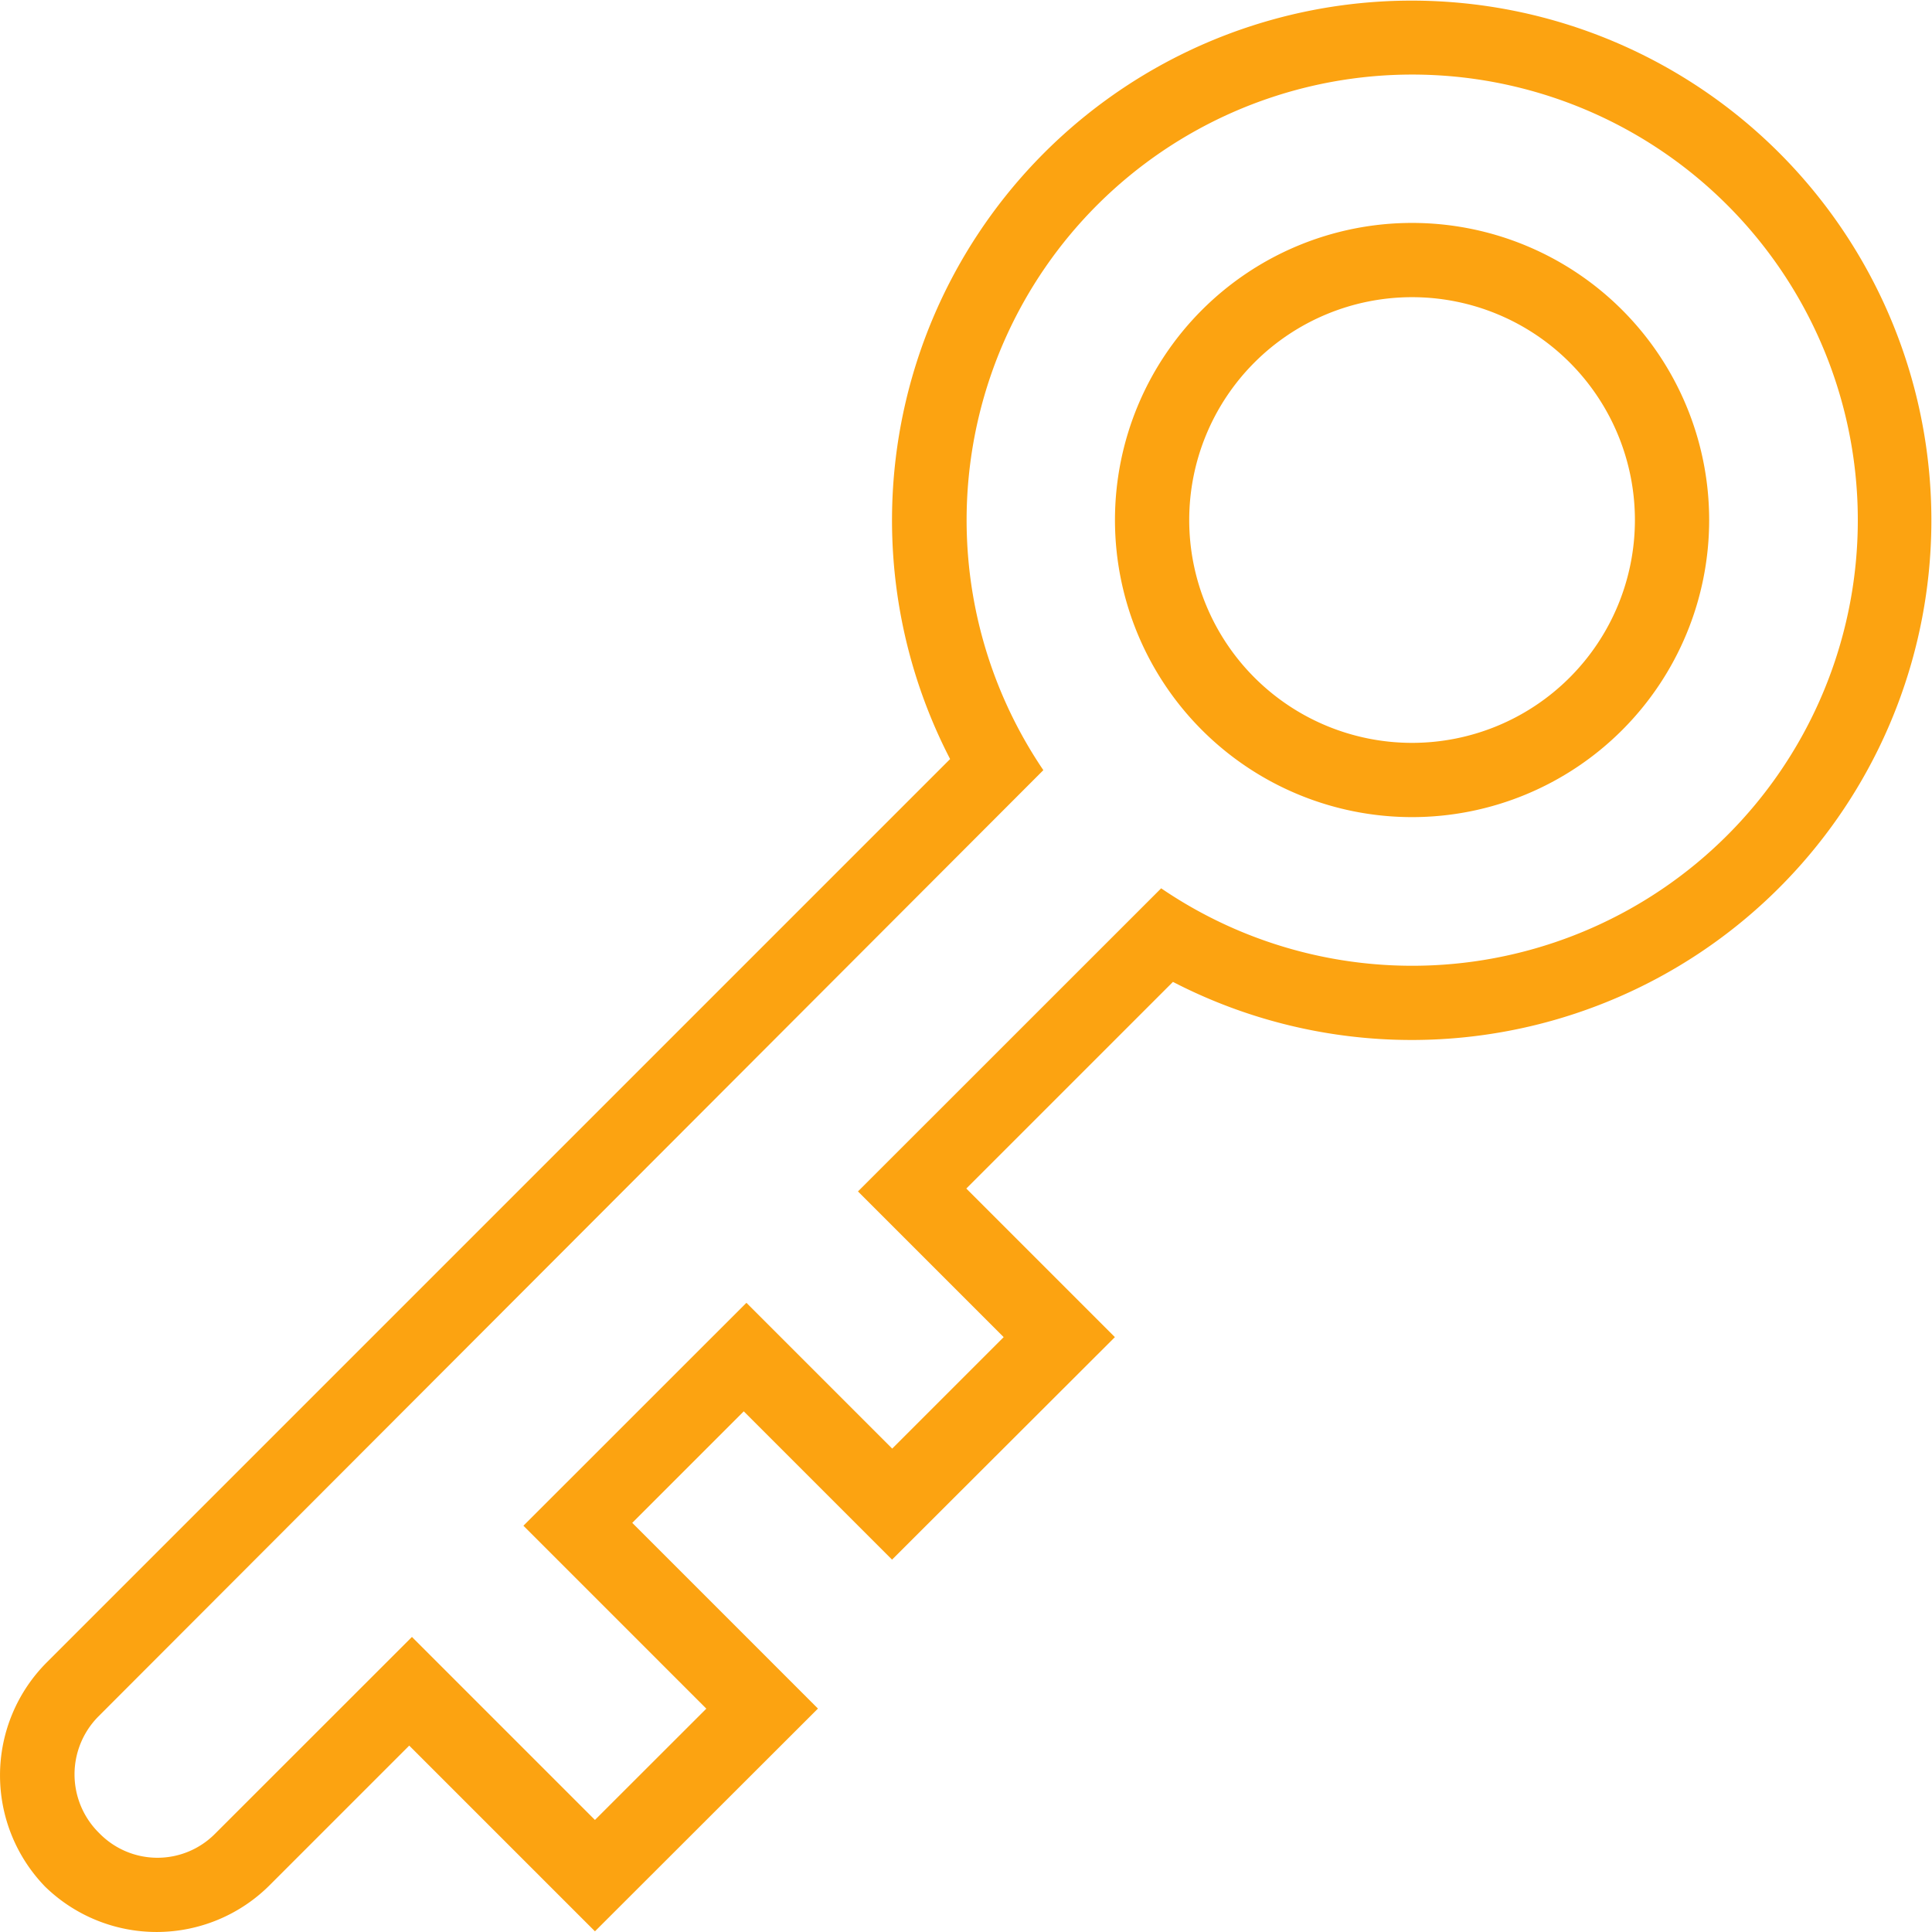 <svg xmlns="http://www.w3.org/2000/svg" width="22.793" height="22.793" viewBox="0 0 22.793 22.793"><g transform="translate(0 0)"><path d="M15.3,12.086a5.257,5.257,0,1,1,1.39,1.394l-3.577,3.576,1.719,1.719-1.315,1.315-1.72-1.72L9.166,21l2.158,2.158L10.01,24.471,7.851,22.312,5.529,24.633a.957.957,0,0,1-1.361,0l-.016-.016a.97.97,0,0,1,0-1.367L15.3,12.086Zm-3.535,7.565-1.315,1.315h0l2.191,2.191L10.01,25.785,7.819,23.594,6.175,25.238a1.886,1.886,0,0,1-2.666.006l.031.031a1.886,1.886,0,0,1,.006-2.666L14.2,11.955a6.131,6.131,0,1,1,2.629,2.629h0l-2.438,2.438,1.753,1.753L13.515,21.4l-1.753-1.753ZM19.65,12.64a3.505,3.505,0,1,0-3.505-3.505A3.505,3.505,0,0,0,19.65,12.64Zm0-.876a2.629,2.629,0,1,0-2.629-2.629,2.629,2.629,0,0,0,2.629,2.629Z" transform="translate(-2.991 -3)" fill="#fca311" fill-rule="evenodd"/></g></svg>